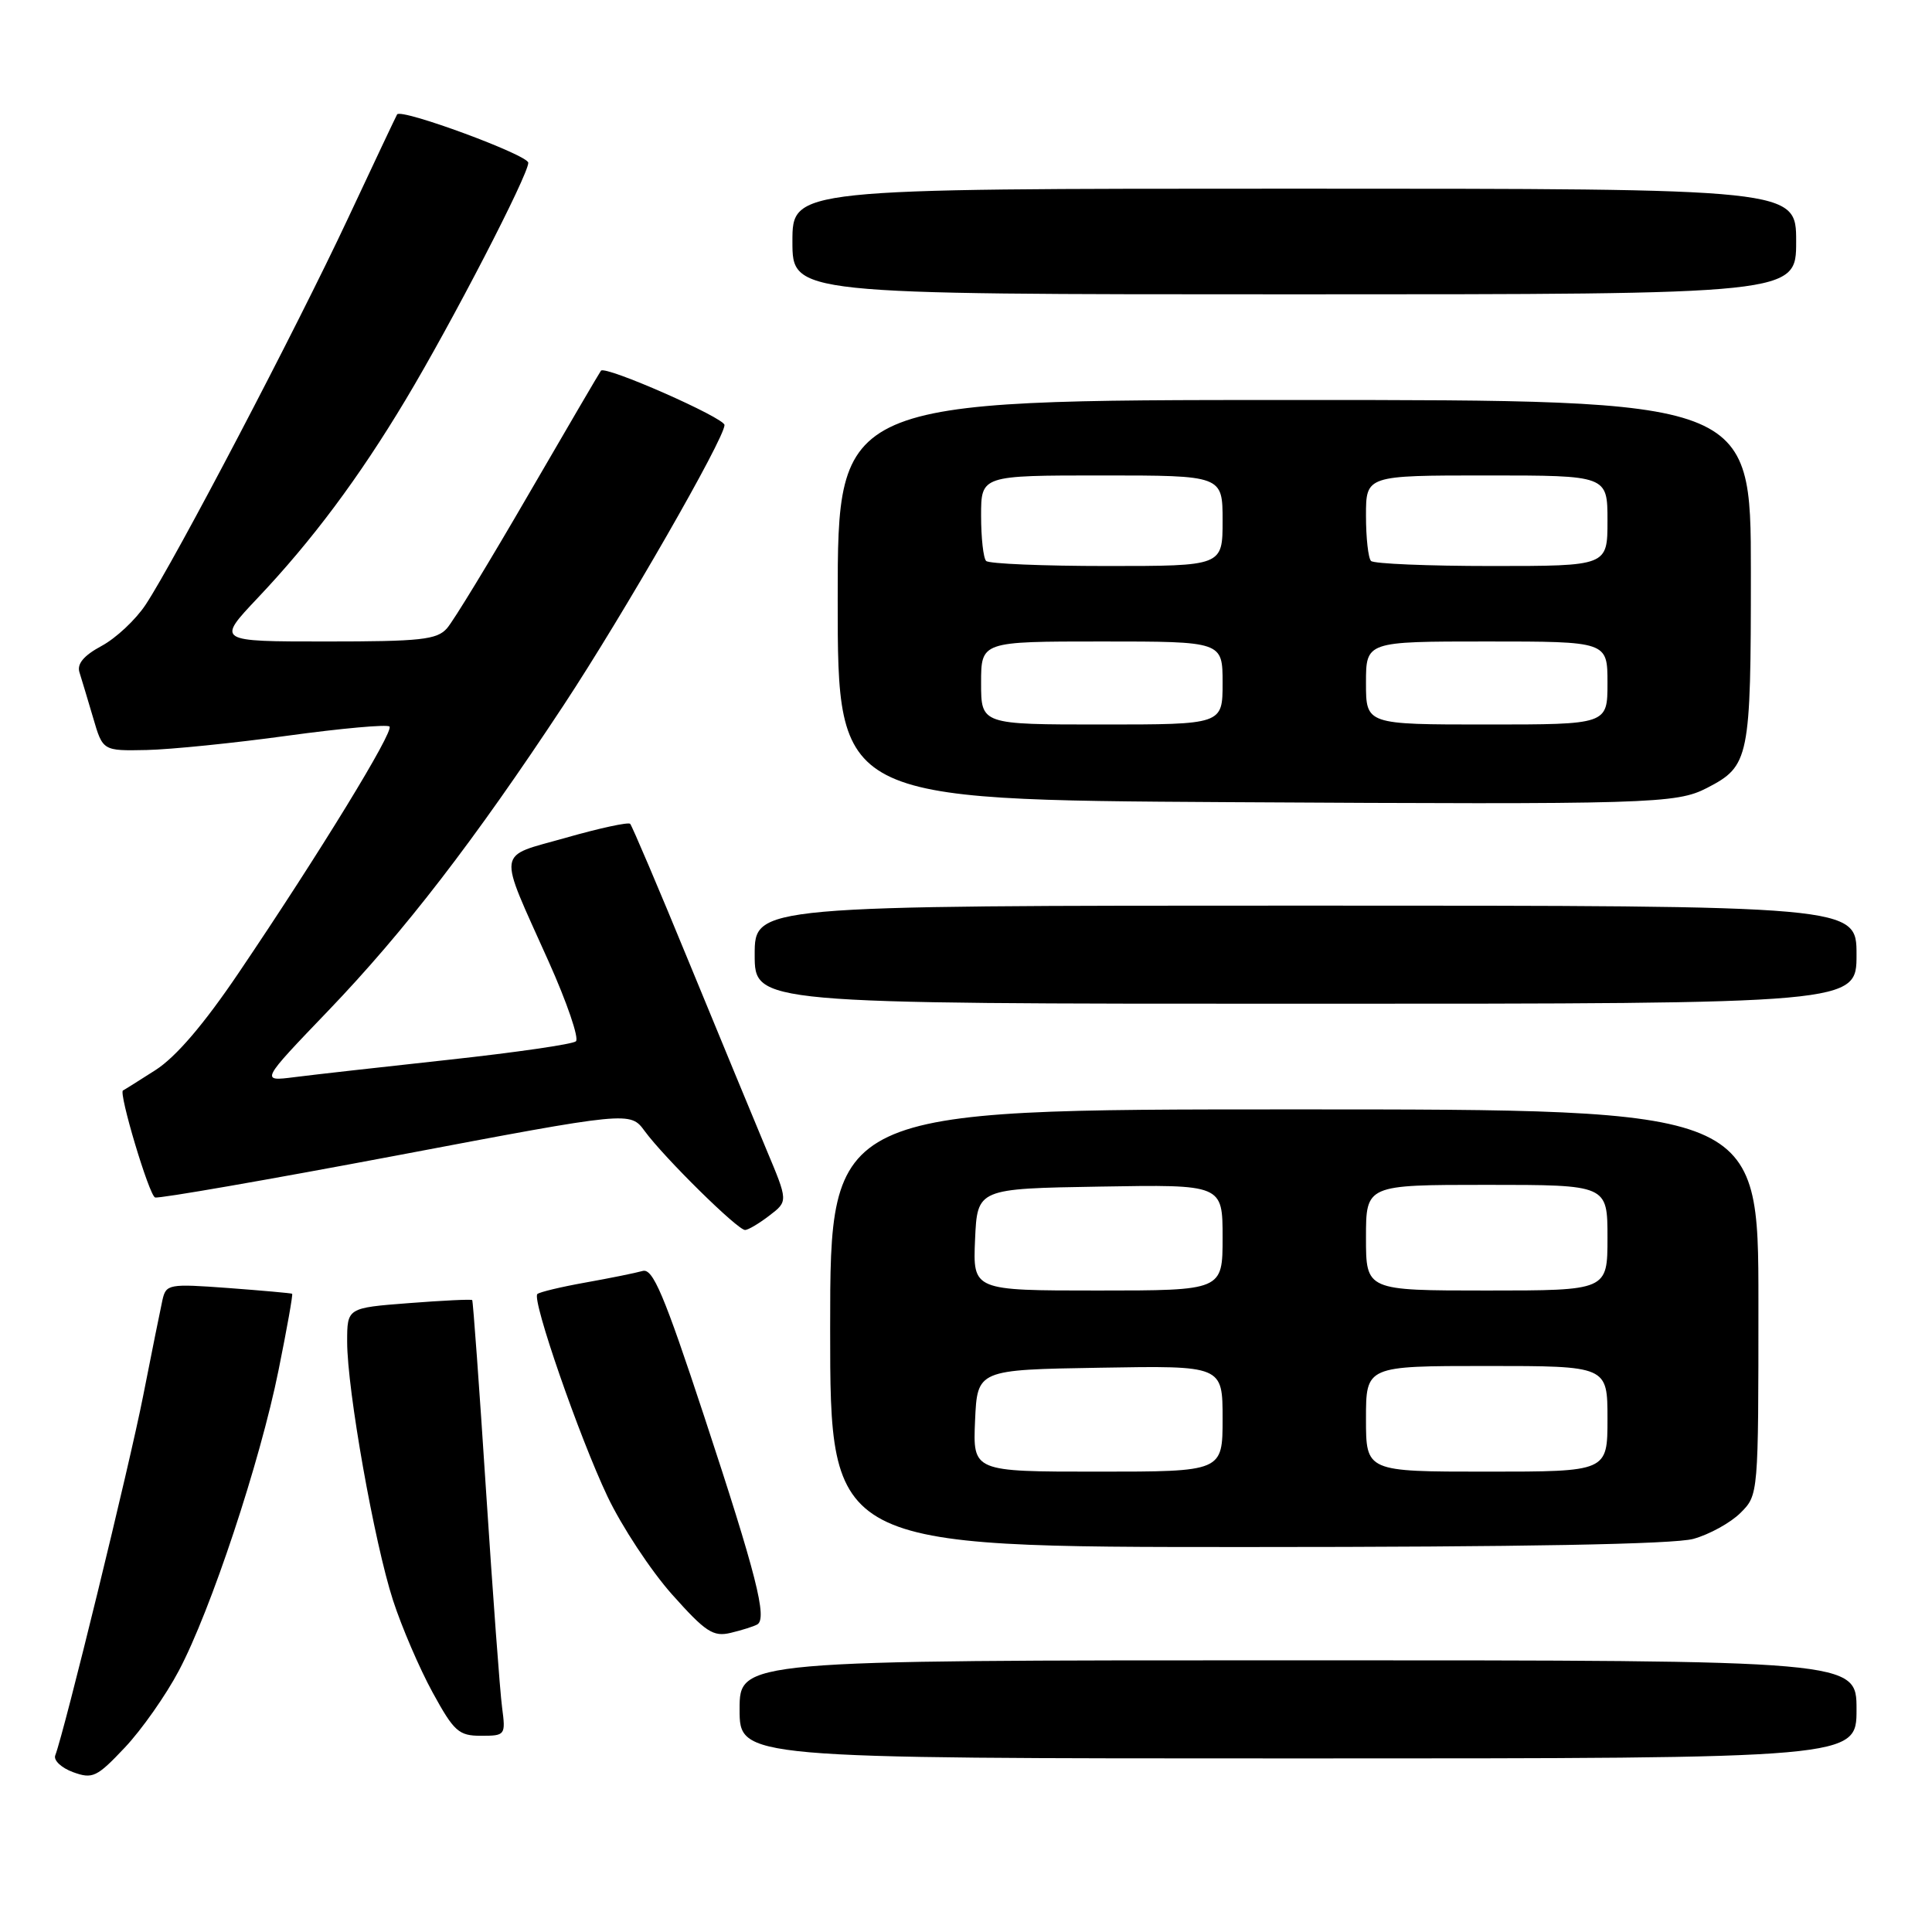 <?xml version="1.0" encoding="UTF-8" standalone="no"?>
<!DOCTYPE svg PUBLIC "-//W3C//DTD SVG 1.1//EN" "http://www.w3.org/Graphics/SVG/1.1/DTD/svg11.dtd" >
<svg xmlns="http://www.w3.org/2000/svg" xmlns:xlink="http://www.w3.org/1999/xlink" version="1.1" viewBox="0 0 256 256">
 <g >
 <path fill="currentColor"
d=" M 23.69 221.39 C 27.92 213.43 34.46 193.71 36.91 181.55 C 38.02 176.07 38.83 171.52 38.71 171.43 C 38.60 171.35 34.79 171.01 30.26 170.67 C 22.34 170.09 22.00 170.15 21.52 172.28 C 21.25 173.50 20.10 179.22 18.96 185.00 C 17.14 194.25 8.54 229.42 7.32 232.60 C 7.07 233.25 8.13 234.25 9.68 234.82 C 12.27 235.76 12.83 235.49 16.54 231.56 C 18.76 229.21 21.98 224.63 23.69 221.39 Z  M 246.00 226.50 C 246.00 220.00 246.00 220.00 172.00 220.00 C 98.00 220.00 98.00 220.00 98.00 226.50 C 98.00 233.00 98.00 233.00 172.00 233.00 C 246.00 233.00 246.00 233.00 246.00 226.50 Z  M 66.53 226.25 C 66.25 224.19 65.30 211.25 64.40 197.50 C 63.51 183.75 62.68 172.40 62.57 172.27 C 62.46 172.14 58.68 172.32 54.18 172.67 C 46.00 173.30 46.00 173.30 46.00 177.79 C 46.00 184.16 49.60 204.43 52.08 212.06 C 53.23 215.60 55.59 221.09 57.32 224.25 C 60.16 229.44 60.78 230.00 63.74 230.00 C 66.96 230.00 67.01 229.92 66.53 226.25 Z  M 100.34 215.25 C 101.70 214.47 100.22 208.64 93.32 187.71 C 87.97 171.48 86.50 168.02 85.15 168.41 C 84.24 168.67 80.84 169.36 77.59 169.94 C 74.34 170.52 71.46 171.21 71.20 171.47 C 70.45 172.22 76.74 190.38 80.50 198.30 C 82.39 202.27 86.23 208.10 89.04 211.26 C 93.50 216.26 94.50 216.92 96.83 216.36 C 98.30 216.01 99.88 215.51 100.34 215.25 Z  M 224.38 203.91 C 226.51 203.32 229.32 201.77 230.63 200.46 C 233.00 198.09 233.00 198.09 233.00 172.55 C 233.00 147.00 233.00 147.00 171.50 147.00 C 110.00 147.00 110.00 147.00 110.00 176.00 C 110.00 205.00 110.00 205.00 165.25 204.99 C 201.62 204.99 221.82 204.62 224.38 203.91 Z  M 101.96 161.06 C 104.43 159.17 104.43 159.17 101.56 152.34 C 99.99 148.58 95.38 137.43 91.32 127.56 C 87.27 117.69 83.74 109.41 83.50 109.16 C 83.25 108.91 79.42 109.74 75.00 111.00 C 65.67 113.66 65.88 112.18 72.69 127.39 C 75.13 132.83 76.76 137.60 76.31 137.98 C 75.86 138.37 68.30 139.46 59.50 140.42 C 50.70 141.38 41.48 142.41 39.00 142.73 C 34.50 143.30 34.50 143.30 43.52 133.90 C 53.59 123.40 62.86 111.37 74.68 93.45 C 82.65 81.36 96.00 58.11 96.00 56.32 C 96.00 55.36 80.20 48.40 79.63 49.12 C 79.46 49.33 75.15 56.70 70.04 65.50 C 64.94 74.30 60.08 82.29 59.23 83.25 C 57.90 84.77 55.75 85.00 43.19 85.00 C 28.70 85.00 28.70 85.00 34.13 79.25 C 41.37 71.60 47.54 63.33 53.75 52.97 C 59.88 42.75 70.00 23.19 70.00 21.57 C 70.00 20.54 53.16 14.33 52.62 15.16 C 52.50 15.35 49.56 21.57 46.08 29.00 C 39.25 43.58 23.19 74.24 19.30 80.12 C 17.99 82.11 15.36 84.57 13.46 85.59 C 11.10 86.86 10.17 87.97 10.53 89.09 C 10.81 89.98 11.63 92.70 12.34 95.11 C 13.62 99.50 13.62 99.50 19.43 99.38 C 22.63 99.31 31.04 98.46 38.14 97.48 C 45.24 96.51 51.30 95.96 51.61 96.27 C 52.23 96.90 42.37 113.01 31.67 128.84 C 27.02 135.73 23.31 140.06 20.59 141.80 C 18.34 143.24 16.41 144.45 16.30 144.49 C 15.67 144.72 19.76 158.42 20.55 158.67 C 21.07 158.84 35.45 156.34 52.50 153.12 C 83.50 147.25 83.50 147.25 85.43 149.88 C 88.02 153.41 97.76 163.01 98.73 162.98 C 99.15 162.97 100.61 162.10 101.96 161.06 Z  M 246.00 126.50 C 246.00 120.00 246.00 120.00 173.00 120.00 C 100.00 120.00 100.00 120.00 100.00 126.50 C 100.00 133.00 100.00 133.00 173.00 133.00 C 246.00 133.00 246.00 133.00 246.00 126.50 Z  M 226.18 104.41 C 231.81 101.50 232.00 100.56 232.00 75.78 C 232.00 53.00 232.00 53.00 171.50 53.00 C 111.00 53.00 111.00 53.00 111.00 79.49 C 111.00 105.98 111.00 105.98 162.75 106.29 C 218.69 106.61 222.11 106.51 226.18 104.41 Z  M 238.00 32.00 C 238.00 25.00 238.00 25.00 171.50 25.00 C 105.00 25.00 105.00 25.00 105.00 32.00 C 105.00 39.00 105.00 39.00 171.50 39.00 C 238.00 39.00 238.00 39.00 238.00 32.00 Z  M 129.20 188.25 C 129.50 181.50 129.50 181.50 145.75 181.23 C 162.00 180.95 162.00 180.95 162.00 187.98 C 162.00 195.00 162.00 195.00 145.45 195.00 C 128.91 195.00 128.91 195.00 129.20 188.25 Z  M 181.00 188.00 C 181.00 181.00 181.00 181.00 197.00 181.00 C 213.00 181.00 213.00 181.00 213.00 188.00 C 213.00 195.00 213.00 195.00 197.00 195.00 C 181.00 195.00 181.00 195.00 181.00 188.00 Z  M 129.20 164.25 C 129.50 157.50 129.50 157.50 145.75 157.23 C 162.00 156.95 162.00 156.95 162.00 163.98 C 162.00 171.00 162.00 171.00 145.45 171.00 C 128.91 171.00 128.91 171.00 129.20 164.25 Z  M 181.00 164.00 C 181.00 157.00 181.00 157.00 197.00 157.00 C 213.00 157.00 213.00 157.00 213.00 164.00 C 213.00 171.00 213.00 171.00 197.00 171.00 C 181.00 171.00 181.00 171.00 181.00 164.00 Z  M 130.00 90.50 C 130.00 85.00 130.00 85.00 146.00 85.00 C 162.00 85.00 162.00 85.00 162.00 90.50 C 162.00 96.00 162.00 96.00 146.00 96.00 C 130.00 96.00 130.00 96.00 130.00 90.50 Z  M 181.00 90.50 C 181.00 85.00 181.00 85.00 197.00 85.00 C 213.00 85.00 213.00 85.00 213.00 90.50 C 213.00 96.00 213.00 96.00 197.00 96.00 C 181.00 96.00 181.00 96.00 181.00 90.50 Z  M 130.67 74.33 C 130.30 73.97 130.00 71.27 130.00 68.33 C 130.00 63.00 130.00 63.00 146.00 63.00 C 162.00 63.00 162.00 63.00 162.00 69.00 C 162.00 75.00 162.00 75.00 146.67 75.00 C 138.23 75.00 131.03 74.70 130.67 74.33 Z  M 181.67 74.33 C 181.30 73.97 181.00 71.27 181.00 68.33 C 181.00 63.00 181.00 63.00 197.00 63.00 C 213.00 63.00 213.00 63.00 213.00 69.00 C 213.00 75.00 213.00 75.00 197.67 75.00 C 189.23 75.00 182.03 74.70 181.67 74.33 Z "/>
</g>
</svg>